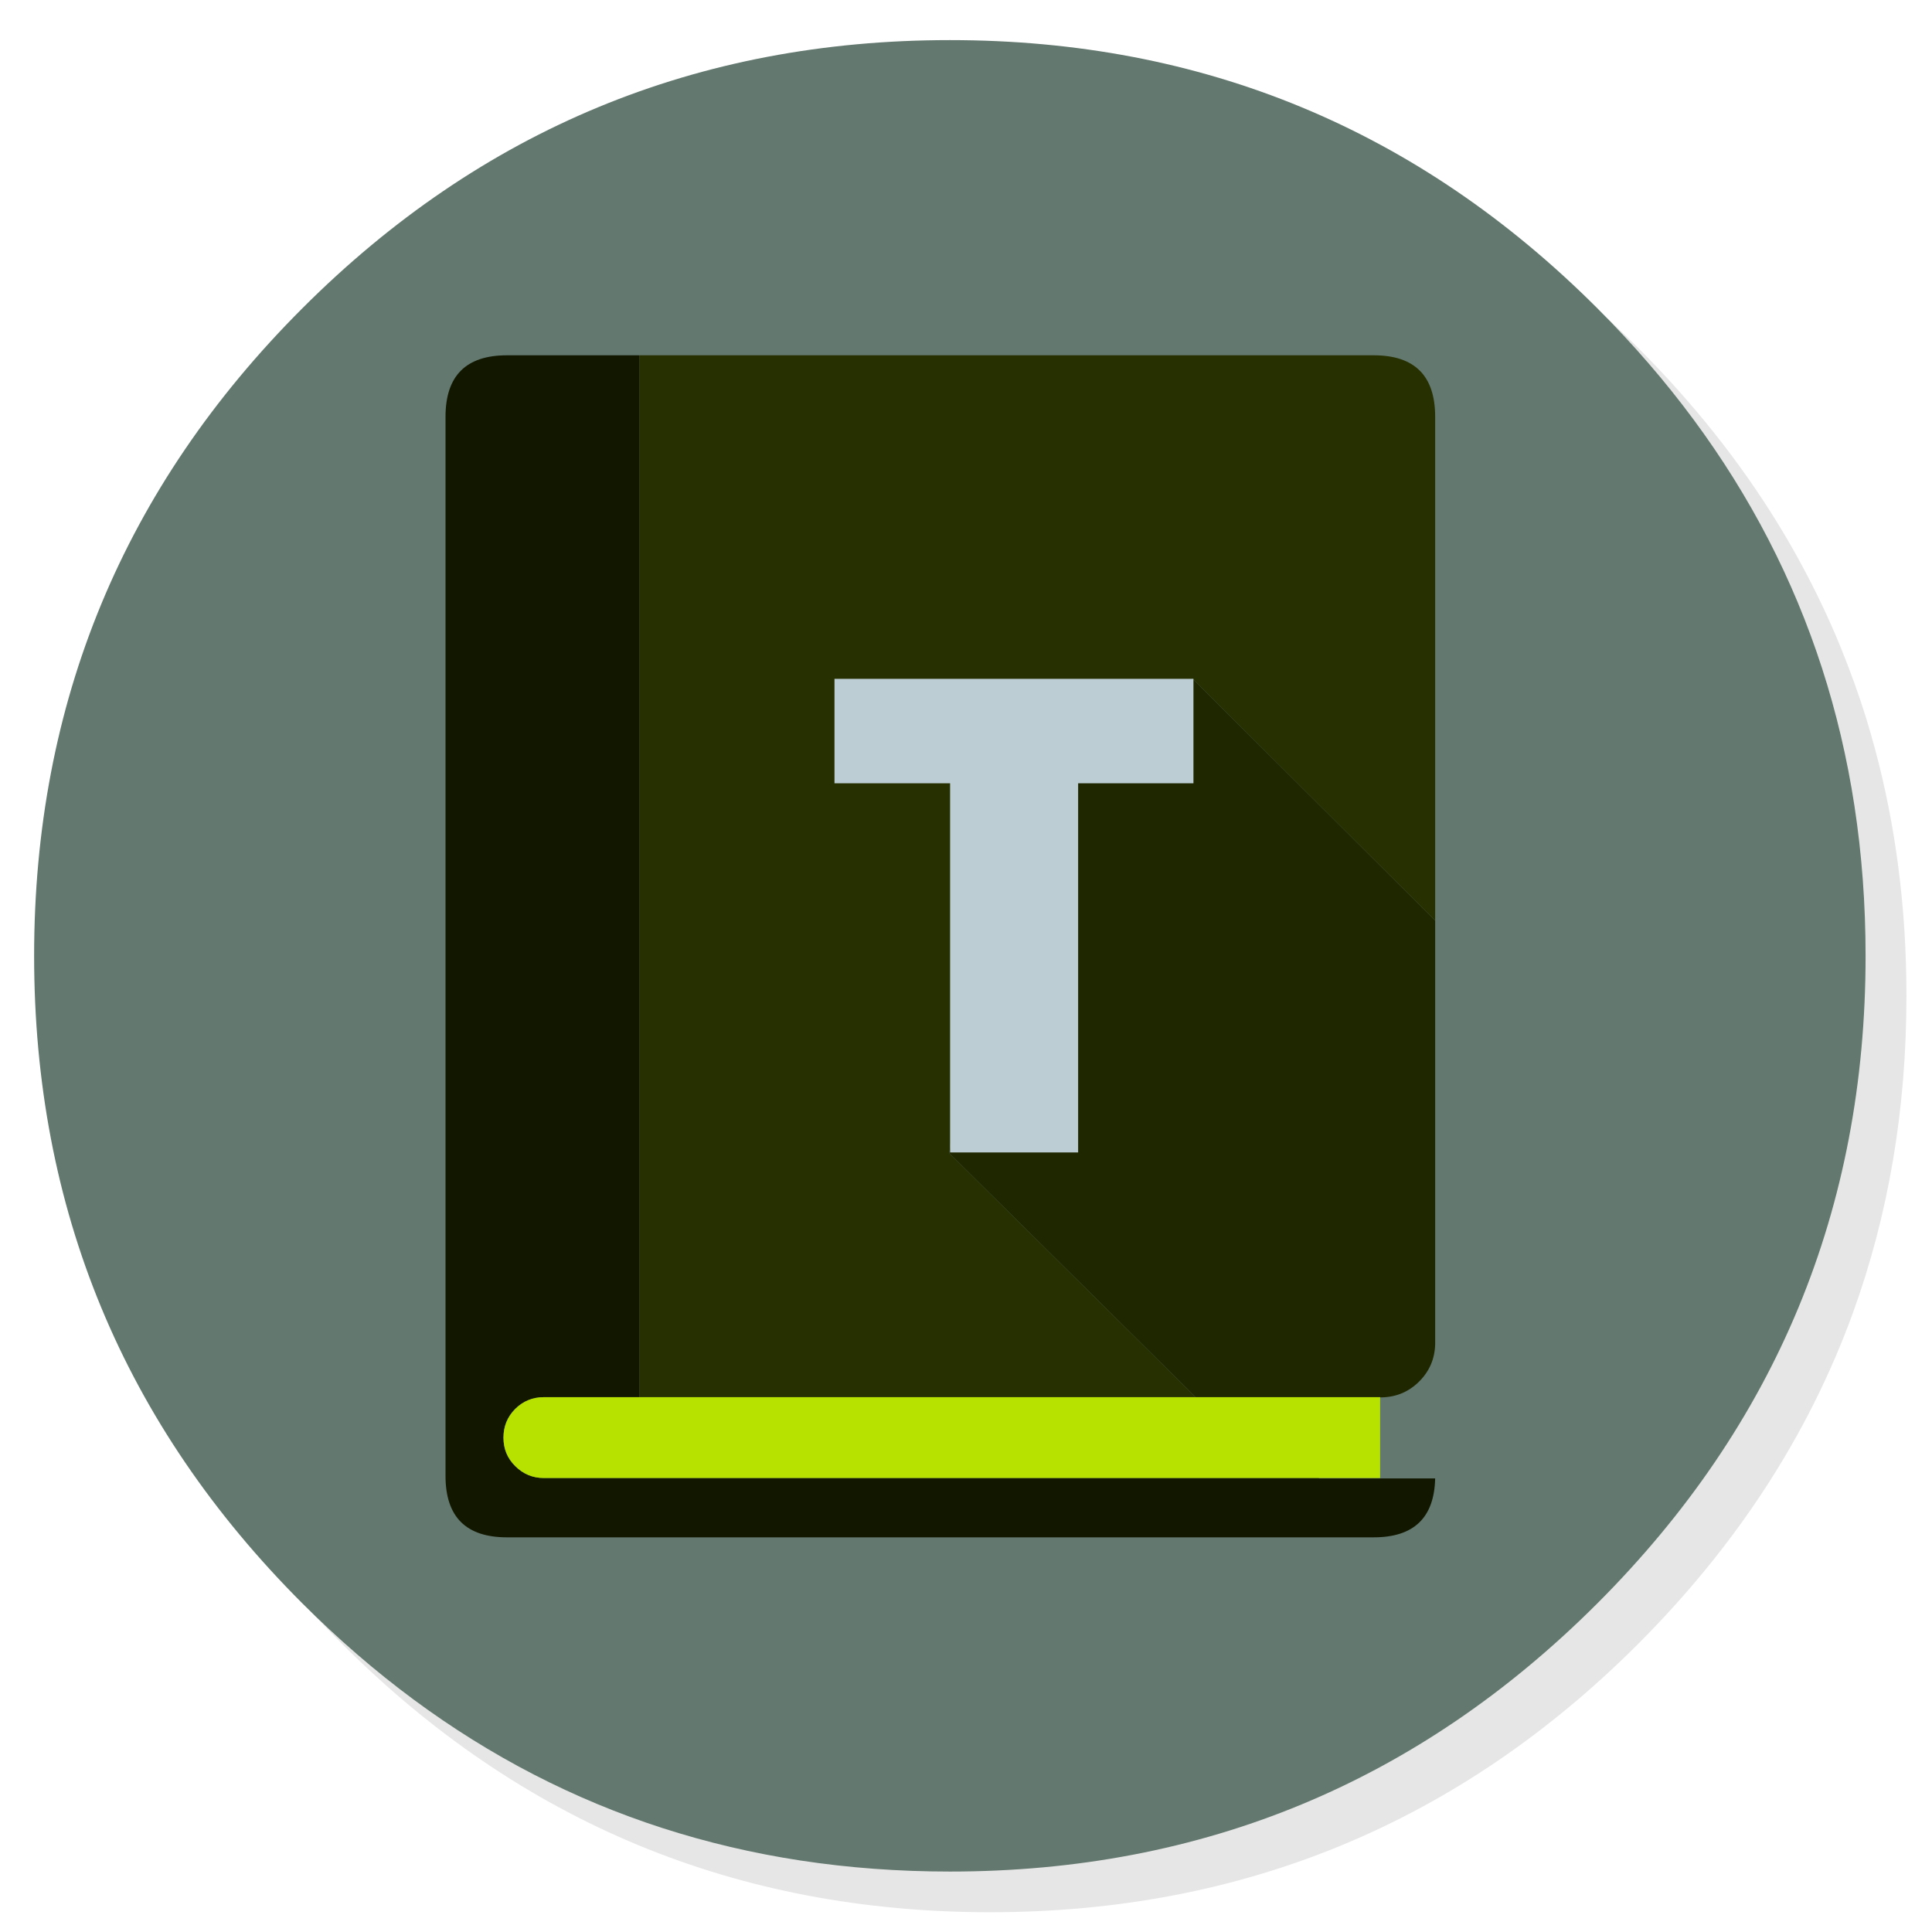 <?xml version="1.0" encoding="UTF-8" standalone="no"?>
<!-- Generator: flash2svg, http://dissentgraphics.com/tools/flash2svg -->

<svg
   xmlns:dc="http://purl.org/dc/elements/1.1/"
   xmlns:cc="http://creativecommons.org/ns#"
   xmlns:rdf="http://www.w3.org/1999/02/22-rdf-syntax-ns#"
   xmlns:svg="http://www.w3.org/2000/svg"
   xmlns="http://www.w3.org/2000/svg"
   xmlns:sodipodi="http://sodipodi.sourceforge.net/DTD/sodipodi-0.dtd"
   xmlns:inkscape="http://www.inkscape.org/namespaces/inkscape"
   id="Font-Book"
   image-rendering="optimizeSpeed"
   version="1.1"
   style="background-color:#FFFFFF"
   x="0px"
   y="0px"
   width="1024px"
   height="1024px"
   viewBox="0 0 1024 1024"
   enable-background="new 0 0 1024 1024"
   inkscape:version="0.48.5 r10040"
   sodipodi:docname="fontbook.svg">
  <sodipodi:namedview
     pagecolor="#ffffff"
     bordercolor="#666666"
     borderopacity="1"
     objecttolerance="10"
     gridtolerance="10"
     guidetolerance="10"
     inkscape:pageopacity="0"
     inkscape:pageshadow="2"
     inkscape:window-width="640"
     inkscape:window-height="480"
     id="namedview25"
     showgrid="false"
     inkscape:zoom="0.32593203"
     inkscape:cx="730.5877"
     inkscape:cy="563.95927"
     inkscape:window-x="269"
     inkscape:window-y="91"
     inkscape:window-maximized="0"
     inkscape:current-layer="Font-Book" />
  <defs
     id="defs3"
     transform="matrix(1 0 0 1 0 0) " />
  <g
     id="shadow"
     transform="matrix(1.029,0,0,1.029,-22.609,-19.544)">
    <g
       id="shape">
      <path
         d="M 969.6,351.25 Q 961,330.4 950.2,310.4 C 946.15,302.85 941.85,295.35 937.3,288 917.75,256.3 893.9,226.35 865.75,198.2 773.6,106.05 662.3,59.95 531.95,59.95 401.6,59.95 290.35,106.05 198.2,198.2 106.05,290.35 59.95,401.6 59.95,531.95 c 0,130.35 46.1,241.65 138.25,333.8 92.15,92.15 203.4,138.2 333.75,138.2 130.35,0 241.65,-46.05 333.8,-138.2 50.75,-50.8 87.55,-107.4 110.35,-169.75 18.55,-50.85 27.85,-105.5 27.85,-164.05 0,-44.9 -5.45,-87.55 -16.4,-127.95 -1.25,-4.55 -2.55,-9.1 -3.9,-13.6 -4.1,-13.3 -8.8,-26.35 -14.05,-39.15 z"
         id="path"
         inkscape:connector-curvature="0"
         style="fill:#000000;fill-opacity:0.098" />
    </g>
  </g>
  <g
     id="circle"
     transform="matrix(1.029,0,0,1.029,-22.609,-19.544)">
    <g
       id="shape2">
      <path
         d="m 982.9,511.35 q 0,-39.867 -5.75,-77.35 C 962.2,336.5 918.05,251.1 844.75,177.8 752.65,85.7 641.5,39.65 511.25,39.65 381,39.65 269.8,85.7 177.7,177.8 85.6,269.9 39.55,381.1 39.55,511.35 c 0,130.25 46.05,241.4 138.15,333.5 73.35,73.35 158.85,117.5 256.5,132.45 24.9,3.8 50.6,5.7 77.05,5.7 130.25,0 241.4,-46.05 333.5,-138.15 92.1,-92.1 138.15,-203.25 138.15,-333.5 z"
         id="path1"
         inkscape:connector-curvature="0"
         style="fill:#63786f;fill-opacity:1" />
    </g>
  </g>
  <g
     id="book"
     transform="matrix(1.029,0,0,1.029,-22.609,-19.544)">
    <g
       overflow="visible"
       id="Symbole.__203_1"
       style="overflow:visible">
      <g
         id="Calque.__202">
        <g
           id="shape14">
          <path
             d="m 636.3,368.65 124.9,124.5 0,-259.5 Q 761.2,202 729.55,202 l -378.3,0 0,536.65 286.6,0 -126.9,-125.65 23,-192.05 102.35,-52.3 z"
             id="path8"
             inkscape:connector-curvature="0"
             style="fill:#273000;fill-opacity:1" />
          <path
             d="m 761.2,493.15 -124.9,-124.5 -102.35,52.3 -23,192.05 126.9,125.65 95,0 0,0.1 1.05,0 c 7.45,-0.2 13.85,-2.95 19.1,-8.2 5.25,-5.25 8,-11.65 8.2,-19.1 l 0,-218.3 z"
             id="path9"
             inkscape:connector-curvature="0"
             style="fill:#1f2700;fill-opacity:1" />
          <path
             d="m 283.1,202 c -21.1,0 -31.65,10.55 -31.65,31.65 l 0,545.55 c 0,21.1 10.55,31.65 31.65,31.65 l 446.45,0 c 20.65,0 31.2,-10.1 31.65,-30.35 l -59.9,0 0,-0.2 -399.2,0 c -5.75,0 -10.65,-2.05 -14.75,-6.15 -4.05,-4 -6.05,-8.85 -6.05,-14.6 l 0,-0.1 c 0,-5.75 2,-10.65 6.05,-14.75 4.1,-4.05 9,-6.05 14.75,-6.05 l 49.15,0 0,-536.65 -68.15,0 z"
             id="path10"
             inkscape:connector-curvature="0"
             style="fill:#121700;fill-opacity:1" />
          <path
             d="m 281.3,759.55 c 0,5.75 2,10.6 6.05,14.6 4.1,4.1 9,6.15 14.75,6.15 l 399.2,0 31.55,0 0,-41.55 0,-0.1 -95,0 -286.6,0 -49.15,0 c -5.75,0 -10.65,2 -14.75,6.05 -4.05,4.1 -6.05,9 -6.05,14.75 l 0,0.1 z"
             id="path11"
             inkscape:connector-curvature="0"
             style="fill:#b7e200;fill-opacity:1" />
        </g>
      </g>
    </g>
  </g>
  <g
     id="T"
     style="fill:#bdcdd4"
     transform="matrix(1.029,0,0,1.029,-22.609,-19.544)">
    <g
       id="shape6"
       style="fill:#bdcdd4">
      <path
         d="m 636.7,368.65 -184.9,0 0,53.8 59.55,0 0,190.15 65.95,0 0,-190.15 59.4,0 0,-53.8 z"
         id="path3"
         style="fill:#bdcdd4;fill-opacity:1"
         inkscape:connector-curvature="0" />
    </g>
  </g>
</svg>
